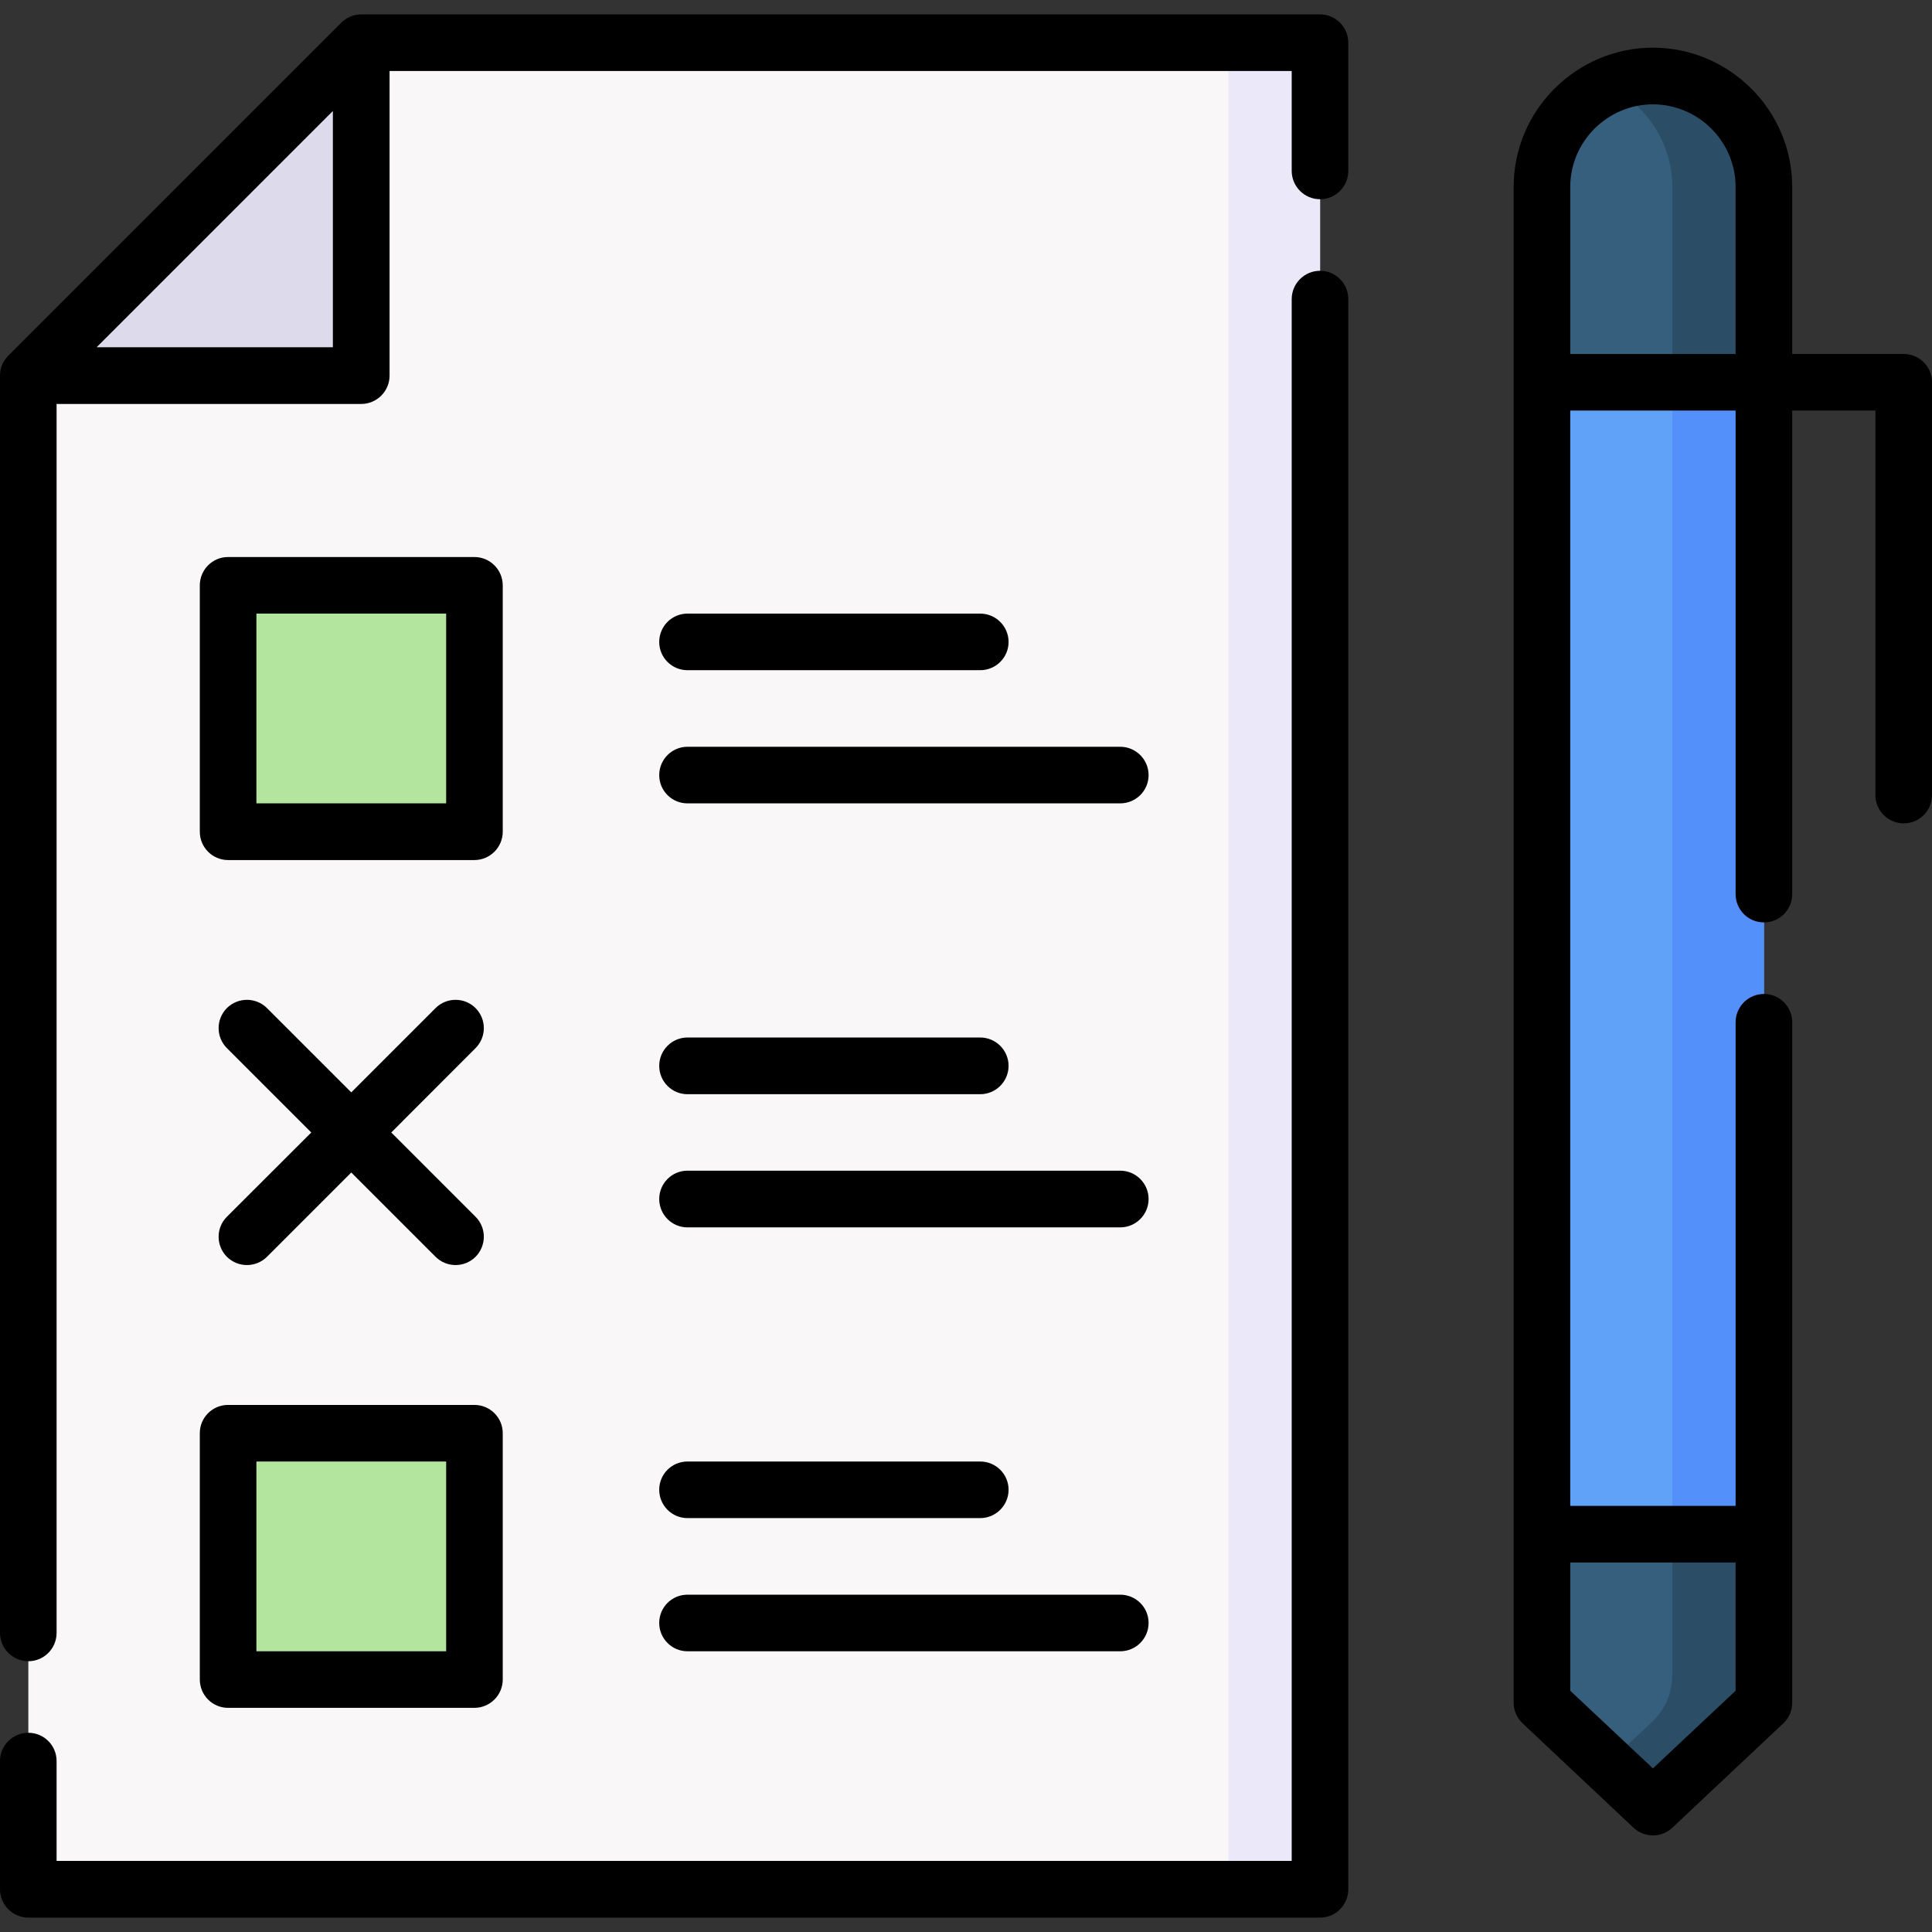 <svg id="Capa_1" enable-background="new 0 0 512 512" height="512" viewBox="0 0 512 512" width="512" xmlns="http://www.w3.org/2000/svg"><rect x="0" y="0" width="512" height="512" fill="#333333" stroke="none"/><g><g clip-rule="evenodd" fill-rule="evenodd"><path d="m95.727 11.325h246.333c5.301 0 7.767 2.523 7.767 7.767v473.817c0 4.28-3.515 7.767-7.767 7.767h-326.781c-4.28 0-7.767-3.486-7.767-7.767v-393.369z" fill="#f9f7f8"/><path d="m317.796 11.325h24.265c5.301 0 7.767 2.523 7.767 7.767v473.817c0 4.28-3.515 7.767-7.767 7.767h-24.265c4.252 0 7.767-3.486 7.767-7.767v-473.817c0-5.244-2.494-7.767-7.767-7.767z" fill="#ebe8fa"/><path d="m95.727 11.325v80.448c0 5.103-2.098 7.767-7.767 7.767h-80.448z" fill="#dddaec"/><path d="m408.647 101.297 28.715-5.584 30.105 5.584v305.267l-28.631 5.584-30.189-5.584z" fill="#61a2f9"/><path d="m443.174 101.297h24.293v305.266h-24.293z" fill="#5490f9"/><path d="m408.647 406.564h58.819v36.936c0 5.698-2.098 9.752-5.669 13.097l-18.086 17.008c-3.628 3.827-7.313 3.77-11.31 0l-18.113-17.008c-3.883-3.685-5.641-8.221-5.641-13.097z" fill="#365e7d"/><path d="m443.174 406.564h24.293v36.936c0 5.698-2.098 9.752-5.669 13.097l-18.086 17.008c-3.628 3.827-7.313 3.77-11.31 0l-6.491-6.094 11.622-10.914c3.572-3.345 5.641-7.399 5.641-13.097z" fill="#2b4d66"/><path d="m467.467 101.297v-51.761c0-16.157-13.238-29.396-29.424-29.396-16.158 0-29.396 13.238-29.396 29.396v51.761z" fill="#365e7d"/><path d="m467.467 101.297v-51.761c0-16.157-13.238-29.396-29.424-29.396-4.309 0-8.419.935-12.132 2.637 10.176 4.648 17.263 14.91 17.263 26.759v51.761z" fill="#2b4d66"/><g fill="#b3e59f"><path d="m68.203 155.128h49.749c4.28 0 7.767 3.486 7.767 7.767v49.749c0 4.28-3.487 7.767-7.767 7.767h-49.749c-4.281 0-7.767-3.487-7.767-7.767v-49.749c0-4.28 3.486-7.767 7.767-7.767z"/><path d="m68.203 379.805h49.749c4.28 0 7.767 3.486 7.767 7.767v49.749c0 4.28-3.487 7.767-7.767 7.767h-49.749c-4.281 0-7.767-3.486-7.767-7.767v-49.749c0-4.281 3.486-7.767 7.767-7.767z"/></g></g><path d="m342.316 79.272c0-4.139 3.373-7.512 7.512-7.512s7.483 3.373 7.483 7.512v421.403c0 4.139-3.345 7.512-7.483 7.512h-342.316c-4.139 0-7.512-3.373-7.512-7.512v-33.988c0-4.139 3.374-7.483 7.512-7.483s7.483 3.345 7.483 7.483v26.476h327.32v-413.891zm-160.131 98.335c-4.139 0-7.484-3.345-7.484-7.483 0-4.139 3.345-7.512 7.484-7.512h77.585c4.139 0 7.512 3.373 7.512 7.512s-3.373 7.483-7.512 7.483zm0 35.292c-4.139 0-7.484-3.345-7.484-7.484 0-4.138 3.345-7.512 7.484-7.512h114.691c4.139 0 7.512 3.374 7.512 7.512 0 4.139-3.373 7.484-7.512 7.484zm0 77.075c-4.139 0-7.484-3.373-7.484-7.512s3.345-7.512 7.484-7.512h77.585c4.139 0 7.512 3.374 7.512 7.512s-3.373 7.512-7.512 7.512zm0 35.292c-4.139 0-7.484-3.374-7.484-7.512 0-4.139 3.345-7.512 7.484-7.512h114.691c4.139 0 7.512 3.374 7.512 7.512 0 4.139-3.373 7.512-7.512 7.512zm0 77.045c-4.139 0-7.484-3.373-7.484-7.512s3.345-7.483 7.484-7.483h77.585c4.139 0 7.512 3.345 7.512 7.483s-3.373 7.512-7.512 7.512zm0 35.293c-4.139 0-7.484-3.373-7.484-7.512s3.345-7.483 7.484-7.483h114.691c4.139 0 7.512 3.345 7.512 7.483s-3.373 7.512-7.512 7.512zm-122.061-159.848c-2.919-2.919-2.919-7.653 0-10.602 2.948-2.919 7.683-2.919 10.63 0l22.337 22.337 22.337-22.337c2.92-2.919 7.682-2.919 10.602 0 2.92 2.948 2.92 7.682 0 10.602l-22.337 22.366 22.337 22.338c2.92 2.919 2.92 7.653 0 10.602-2.919 2.919-7.682 2.919-10.602 0l-22.337-22.338-22.337 22.338c-2.948 2.919-7.682 2.919-10.63 0-2.919-2.948-2.919-7.682 0-10.602l22.366-22.338zm.312 94.565h65.283c4.139 0 7.512 3.345 7.512 7.483v65.282c0 4.139-3.373 7.512-7.512 7.512h-65.283c-4.139 0-7.484-3.373-7.484-7.512v-65.282c0-4.138 3.345-7.483 7.484-7.483zm57.799 14.995h-50.287v50.287h50.287zm-57.799-239.7h65.283c4.139 0 7.512 3.374 7.512 7.513v65.282c0 4.139-3.373 7.512-7.512 7.512h-65.283c-4.139 0-7.484-3.373-7.484-7.512v-65.282c0-4.139 3.345-7.513 7.484-7.513zm57.799 14.996h-50.287v50.287h50.287zm356.716-68.798h29.565c4.139 0 7.484 3.345 7.484 7.483v109.418c0 4.139-3.345 7.484-7.484 7.484-4.138 0-7.512-3.345-7.512-7.484v-101.905h-22.054v128.127c0 4.167-3.345 7.512-7.484 7.512-4.167 0-7.512-3.345-7.512-7.512v-128.127h-43.824v290.27h43.824v-128.156c0-4.139 3.345-7.512 7.512-7.512 4.139 0 7.484 3.373 7.484 7.512v180.343c0 2.353-1.077 4.422-2.75 5.811l-29.027 27.297c-2.892 2.722-7.398 2.693-10.262 0l-29.395-27.666c-1.502-1.418-2.381-3.373-2.381-5.442v-401.731c0-10.148 4.139-19.389 10.829-26.05 6.689-6.69 15.931-10.857 26.079-10.857s19.389 4.167 26.079 10.857c6.69 6.661 10.829 15.902 10.829 26.05zm-14.996 0v-44.278c0-6.009-2.466-11.48-6.435-15.449-3.968-3.969-9.468-6.435-15.477-6.435-6.01 0-11.48 2.466-15.477 6.435-3.969 3.968-6.435 9.439-6.435 15.449v44.278zm-43.824 320.262v33.987l21.912 20.58 21.912-20.58v-33.987zm-312.892-395.268v80.732c0 4.139-3.373 7.513-7.512 7.513h-80.731v325.676c0 4.139-3.345 7.512-7.483 7.512-4.139 0-7.512-3.373-7.512-7.512v-333.189c0-2.097.851-3.968 2.24-5.329l88.185-88.187c1.474-1.474 3.374-2.211 5.301-2.211h254.101c4.139 0 7.483 3.373 7.483 7.512v33.96c0 4.139-3.345 7.512-7.483 7.512-4.139 0-7.512-3.373-7.512-7.512v-26.477zm-77.641 73.22h62.618v-62.618z"/></g></svg>